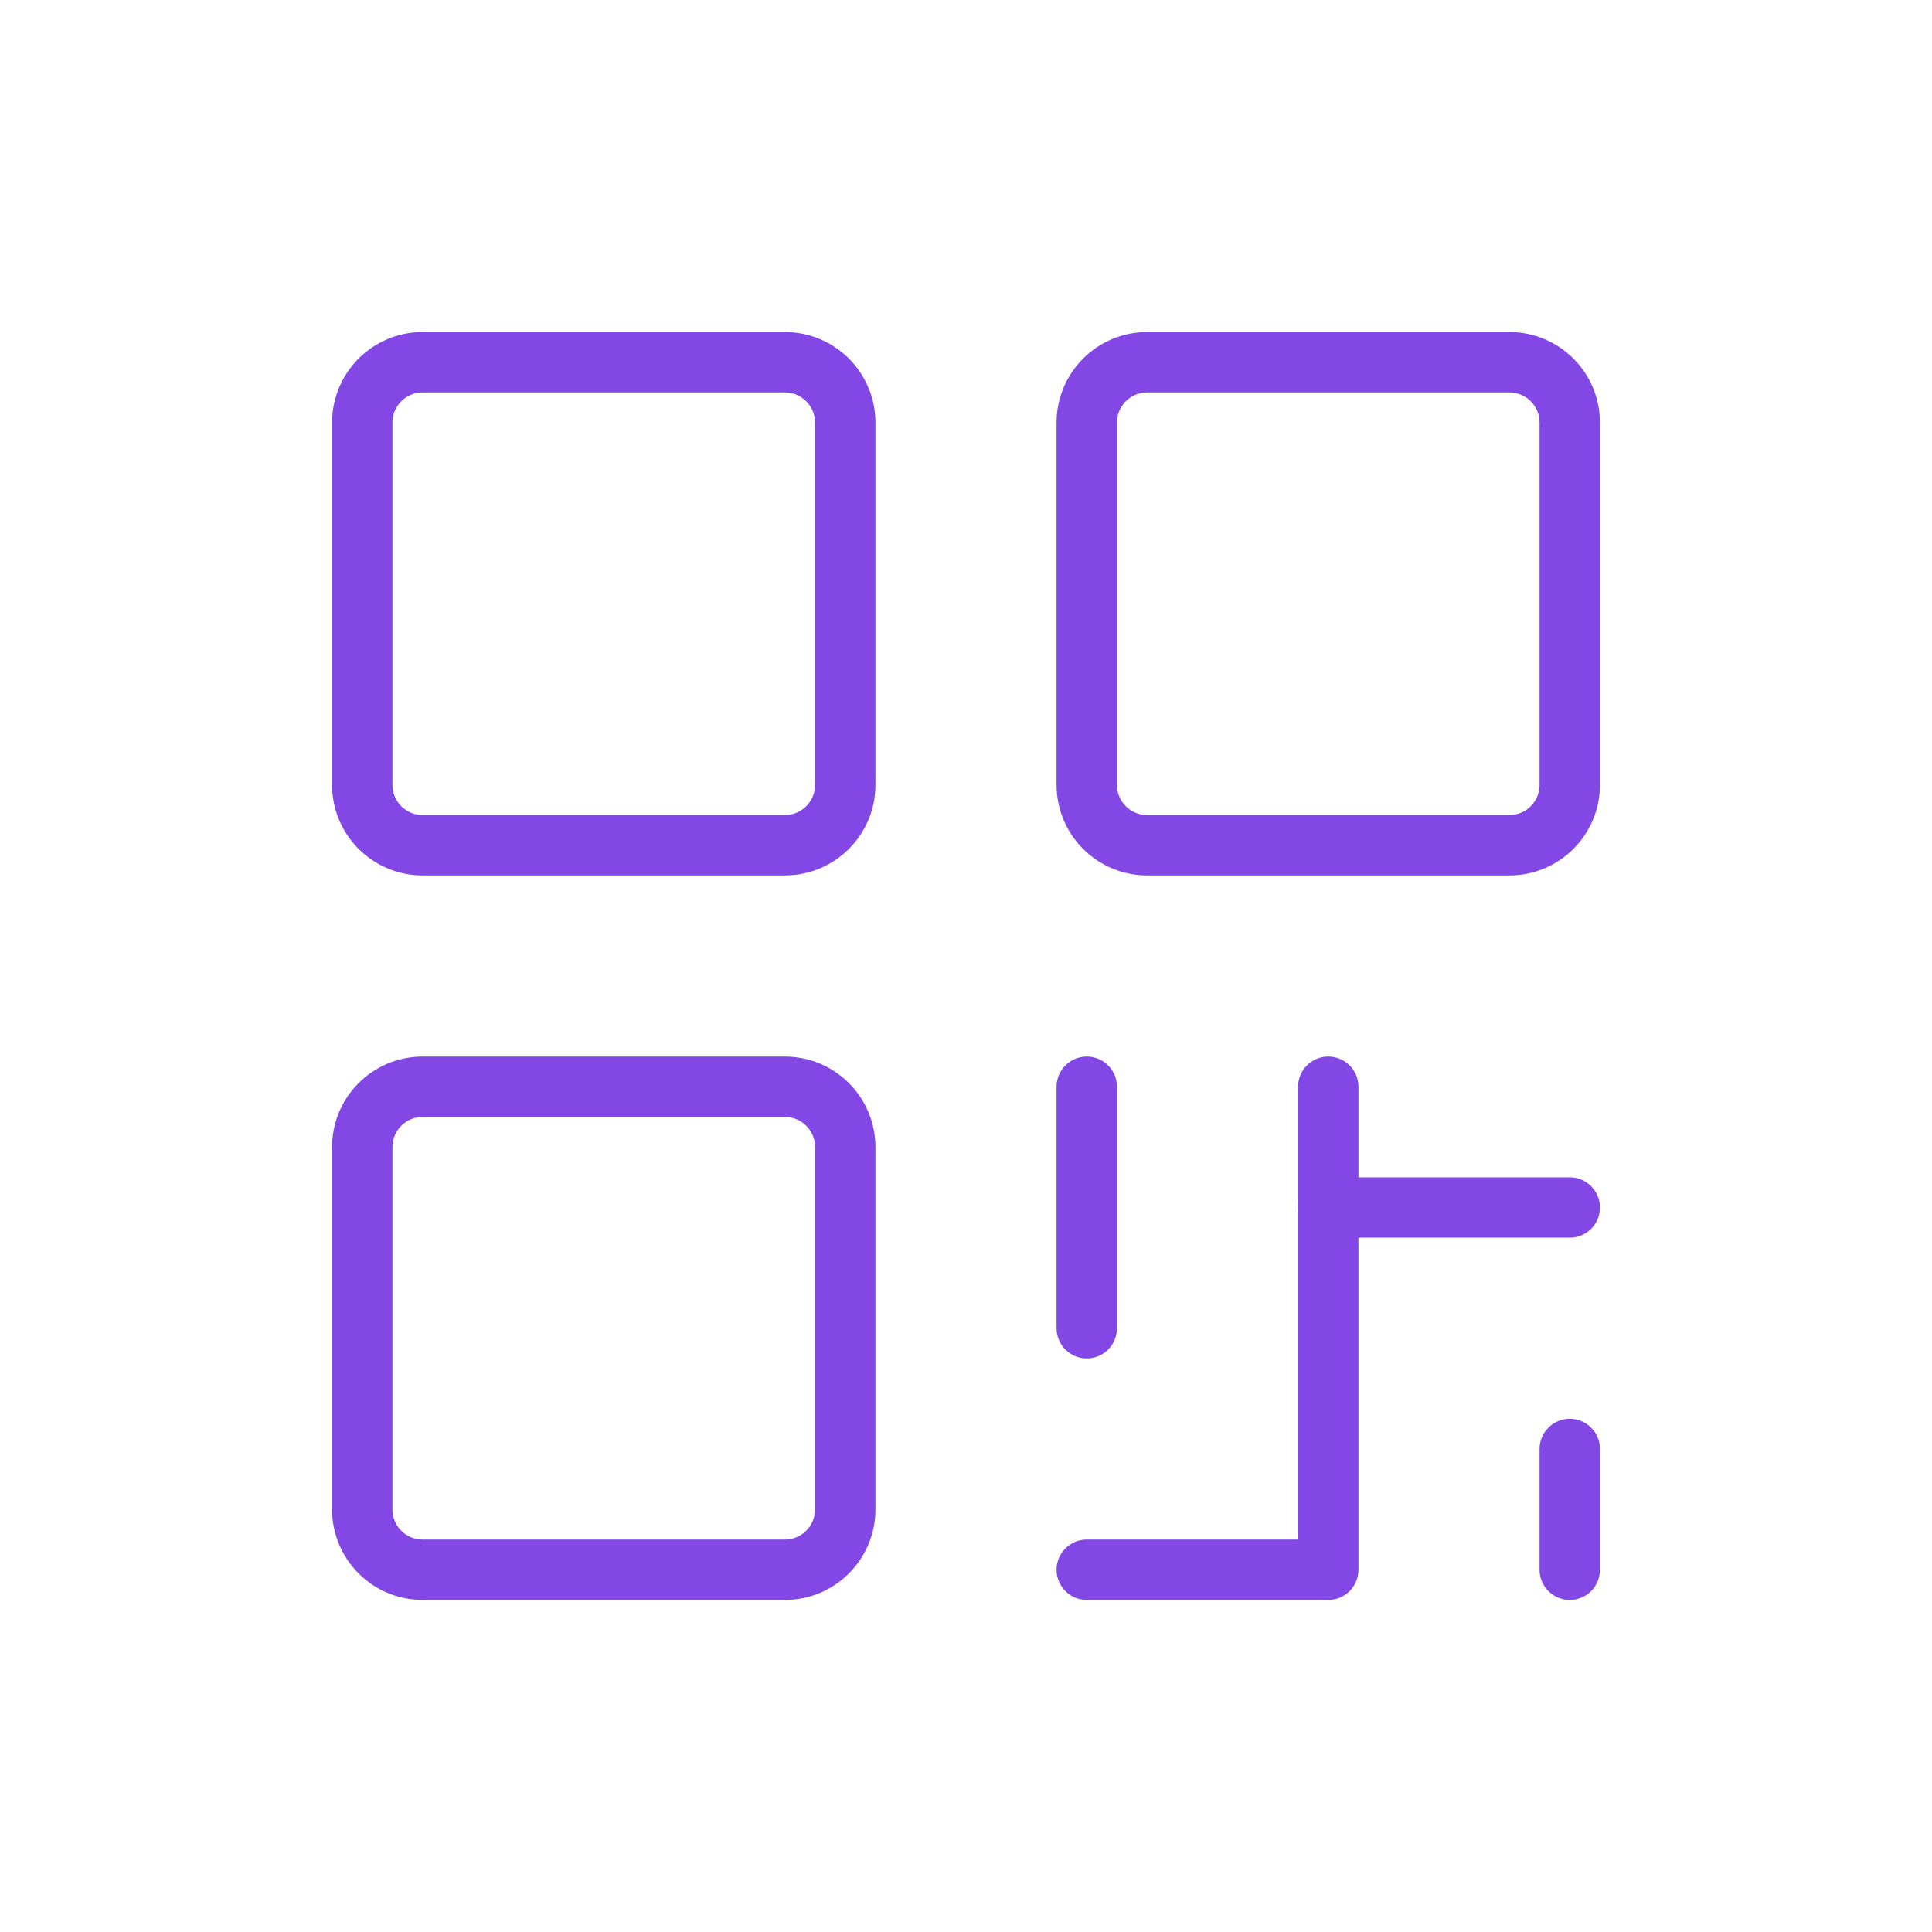 <svg width="32" height="32" viewBox="0 0 32 32" fill="none" xmlns="http://www.w3.org/2000/svg">
<path d="M13 6H7C6.448 6 6 6.448 6 7V13C6 13.552 6.448 14 7 14H13C13.552 14 14 13.552 14 13V7C14 6.448 13.552 6 13 6Z" stroke="#8247E5" stroke-linecap="round" stroke-linejoin="round"/>
<path d="M13 18H7C6.448 18 6 18.448 6 19V25C6 25.552 6.448 26 7 26H13C13.552 26 14 25.552 14 25V19C14 18.448 13.552 18 13 18Z" stroke="#8247E5" stroke-linecap="round" stroke-linejoin="round"/>
<path d="M25 6H19C18.448 6 18 6.448 18 7V13C18 13.552 18.448 14 19 14H25C25.552 14 26 13.552 26 13V7C26 6.448 25.552 6 25 6Z" stroke="#8247E5" stroke-linecap="round" stroke-linejoin="round"/>
<path d="M18 18V22" stroke="#8247E5" stroke-linecap="round" stroke-linejoin="round"/>
<path d="M18 26H22V18" stroke="#8247E5" stroke-linecap="round" stroke-linejoin="round"/>
<path d="M22 20H26" stroke="#8247E5" stroke-linecap="round" stroke-linejoin="round"/>
<path d="M26 24V26" stroke="#8247E5" stroke-linecap="round" stroke-linejoin="round"/>
</svg>
